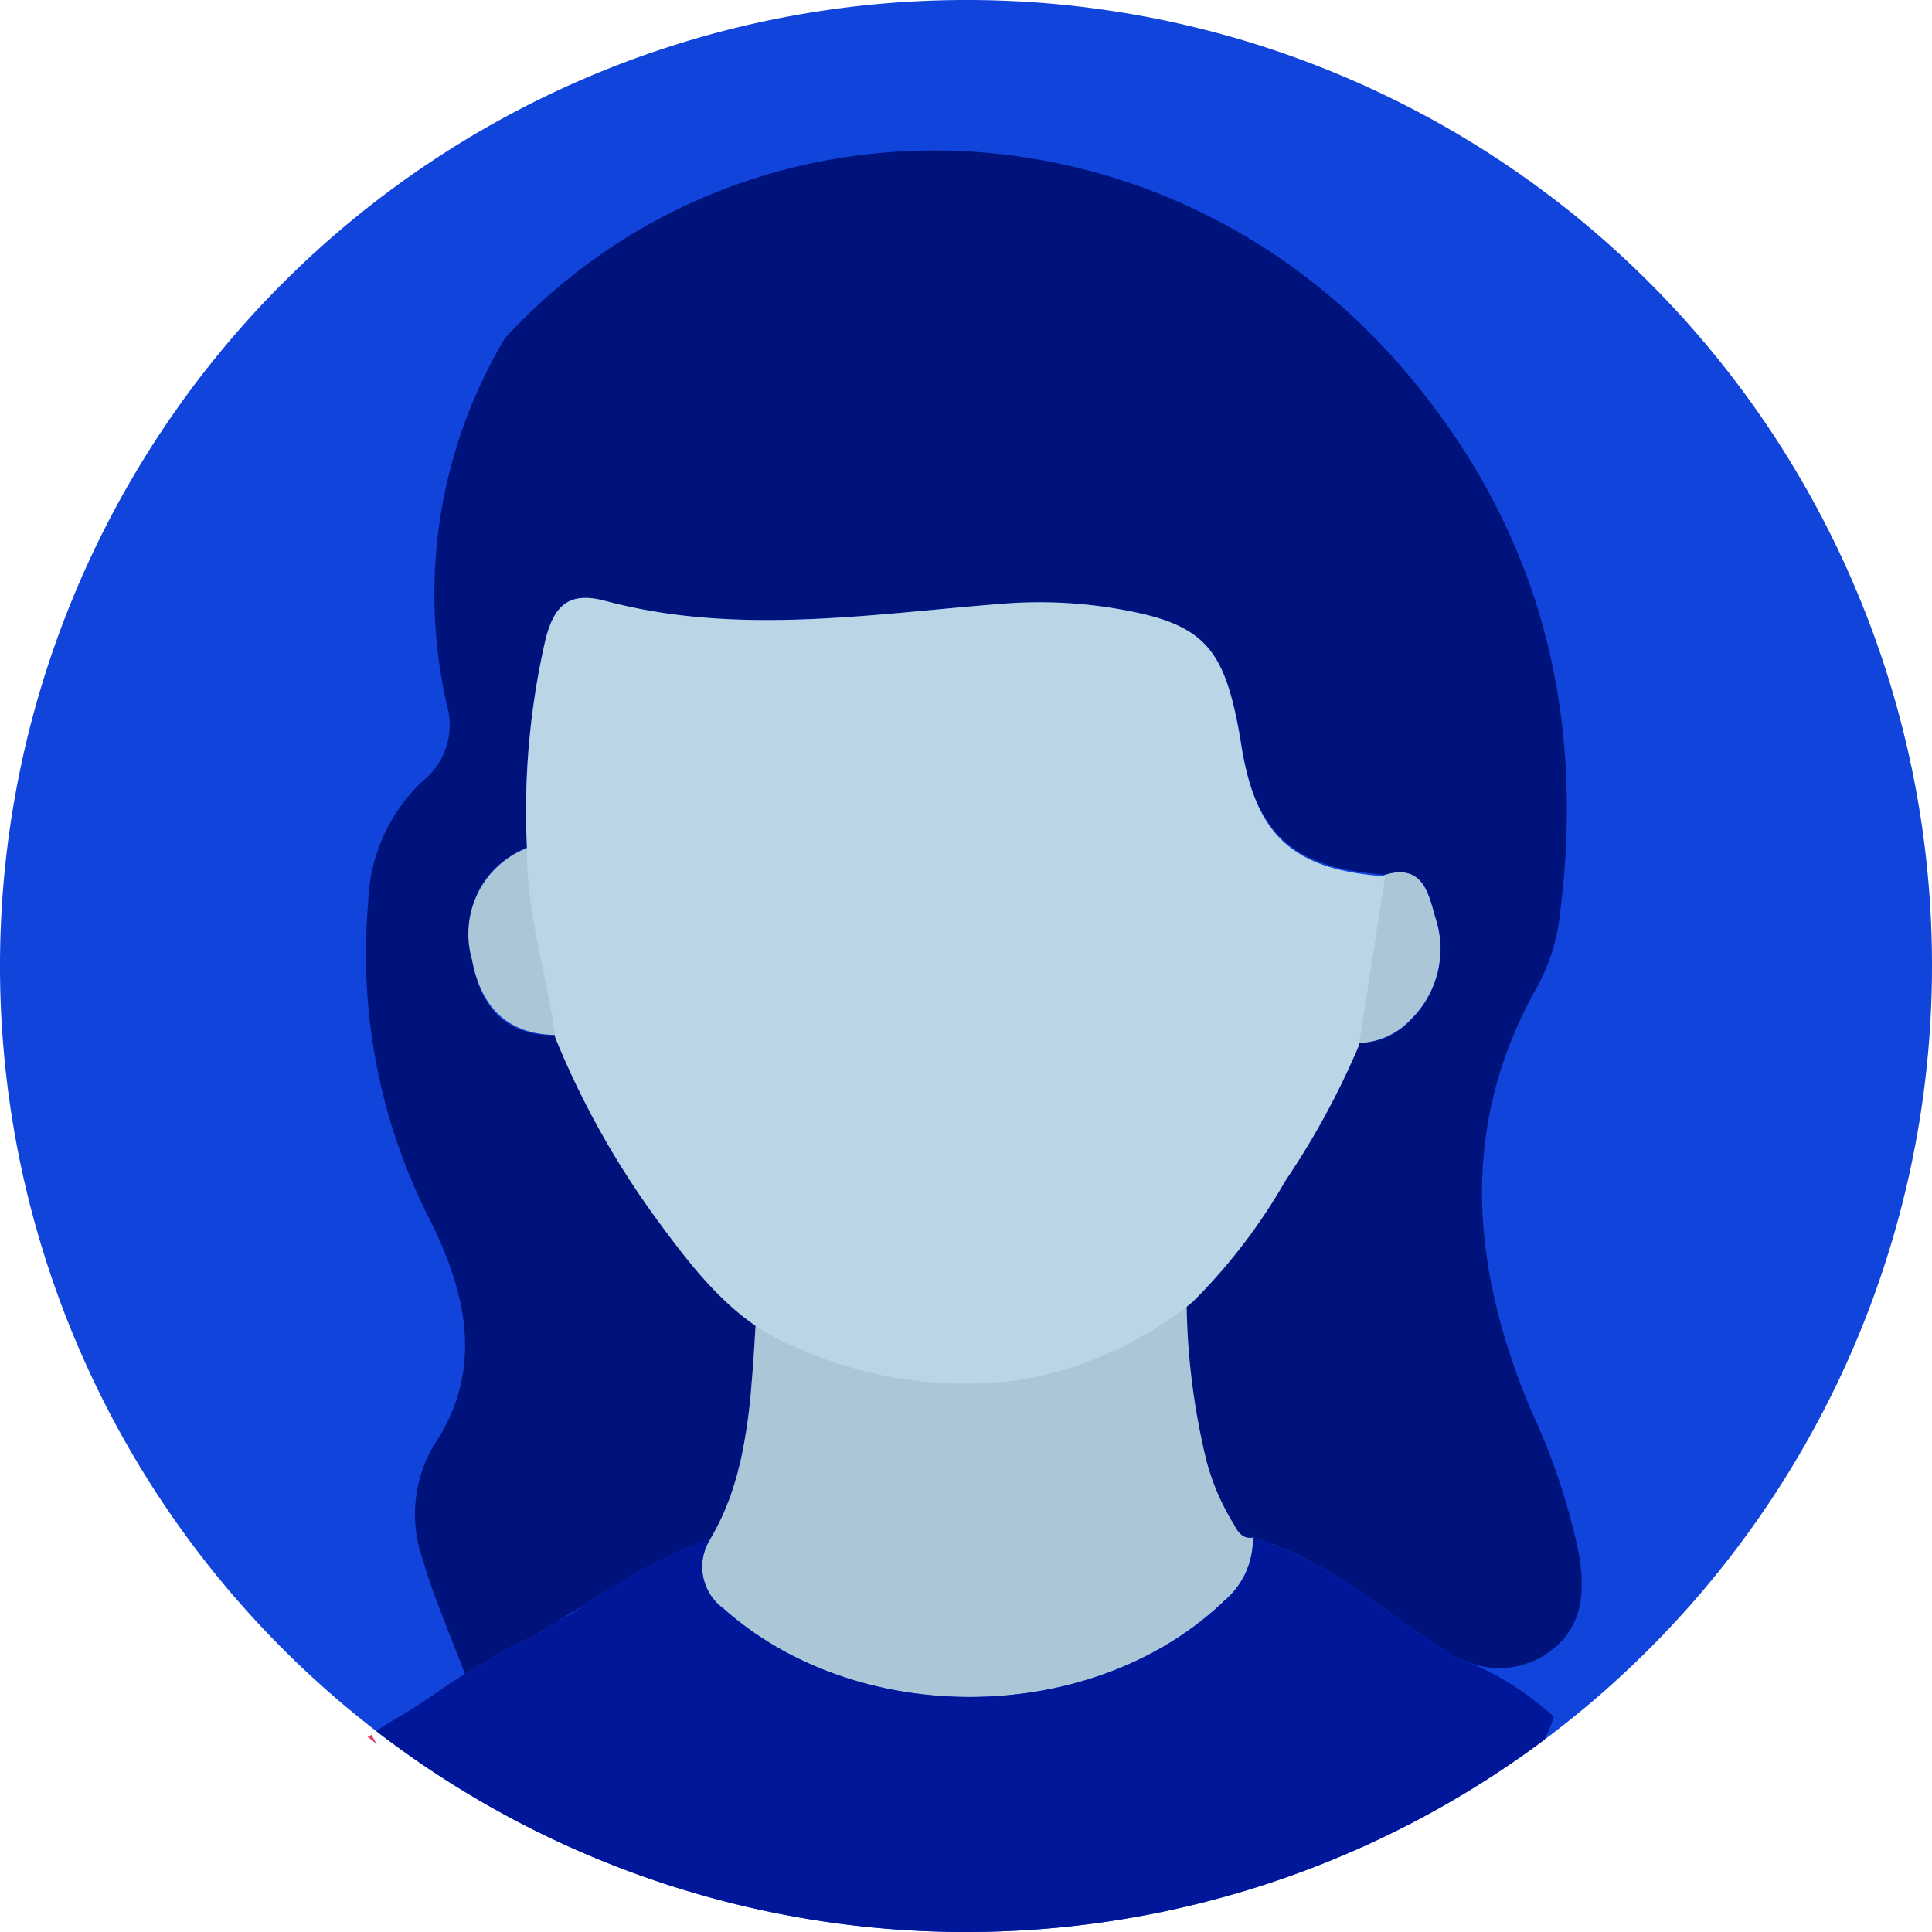 <svg xmlns="http://www.w3.org/2000/svg" width="80" height="80" viewBox="0 0 80 80">
  <g id="Group_839" data-name="Group 839" transform="translate(-1447 -8338)">
    <g id="Group_828" data-name="Group 828" transform="translate(159.15 7766.23)">
      <path id="Path_446" data-name="Path 446" d="M1367.85,611.77a40,40,0,1,1-40-40A39.956,39.956,0,0,1,1367.85,611.77Z" fill="#1144da"/>
      <g id="Group_827" data-name="Group 827">
        <g id="AT4HXR.tif">
          <g id="Group_826" data-name="Group 826">
            <path id="Path_453" data-name="Path 453" d="M1344.111,614.957l1.1-6.97c1.607-.489,1.83.84,2.1,1.763a4.1,4.1,0,0,1-1.032,4.25A3.037,3.037,0,0,1,1344.111,614.957Z" transform="translate(-0.03)" fill="#abc6d6"/>
            <path id="Path_447" data-name="Path 447" d="M1303.44,643.98c-.12-.09-.25-.19-.37-.3a.4.4,0,0,0,.17-.08C1303.3,643.73,1303.37,643.85,1303.44,643.98Z" fill="#e4416a"/>
            <path id="Path_448" data-name="Path 448" d="M1309.31,639.774c.48-.245.961-.486,1.425-.742a7.972,7.972,0,0,1-1.087.628c-1.206.524-1.9,1.13-2.538,1.419.687-.442,1.375-.873,2.1-1.25C1309.244,639.812,1309.277,639.791,1309.31,639.774Z" fill="#e4416a"/>
            <path id="Path_449" data-name="Path 449" d="M1352.093,640.1a3.5,3.5,0,0,1-.393.267,3.529,3.529,0,0,1-3.254.148,7.365,7.365,0,0,1-1.037-.579c-2.474-1.627-4.729-3.658-7.677-4.482l.033-.033a.6.6,0,0,0-.038-.115.314.314,0,0,0-.033-.071.306.306,0,0,0-.077-.114.066.066,0,0,0-.027-.028.422.422,0,0,0-.158-.1l-.049-.016a.708.708,0,0,0-.148-.033,1.446,1.446,0,0,0-.153-.011c-.038,0-.076.006-.114.006h-.006c-.109-.164-.207-.333-.3-.5-.006-.006-.006-.011-.011-.011-.093-.17-.186-.344-.268-.514s-.169-.349-.245-.529c-.066-.153-.126-.306-.186-.459-.033-.1-.071-.2-.1-.3-.043-.12-.081-.246-.114-.366-.033-.087-.055-.169-.082-.257l-.1-.36c-.071-.3-.137-.606-.191-.912-.022-.1-.039-.2-.055-.3-.082-.48-.142-.972-.186-1.463q-.033-.286-.049-.573c-.016-.186-.027-.377-.038-.568-.027-.41-.044-1.376-.066-2.108,0-.2-.005-.387-.011-.535,0-.06-.005-.115-.005-.175,2.544-3.286,5.1-5.6,6.825-9.287.027-.054.049-.1.071-.158.093-.2.18-.4.262-.6a3.01,3.01,0,0,0,2.157-.961,4.11,4.11,0,0,0,1.021-4.247c-.268-.923-.492-2.25-2.086-1.764-3.806-.273-5.356-1.665-5.951-5.367a13.118,13.118,0,0,0-.743-2.965,1.577,1.577,0,0,0-.1-.218,1.544,1.544,0,0,0-.1-.2,1.442,1.442,0,0,0-.115-.2,1.587,1.587,0,0,0-.114-.175l-.126-.174a2.889,2.889,0,0,0-.267-.3,3.3,3.3,0,0,0-.606-.469,2.432,2.432,0,0,0-.273-.159.457.457,0,0,0-.1-.049,2.959,2.959,0,0,0-.333-.147,4.116,4.116,0,0,0-.442-.164q-.22-.074-.459-.131c-.12-.033-.251-.066-.376-.093-.306-.071-.634-.136-.989-.2-.207-.039-.425-.071-.655-.1a1.226,1.226,0,0,0-.147-.016,12.363,12.363,0,0,0-1.332-.121,1.208,1.208,0,0,0-.137-.005c-.259-.014-.517-.013-.776-.016-.819,0-1.637.05-2.461.114-.279.022-.557.049-.836.071-1.185.1-2.369.224-3.554.317-.311.027-.628.049-.945.071-.409.033-.813.054-1.223.076-.338.022-.677.033-1.015.044-.088.005-.18.011-.268.011-.382.011-.759.016-1.141.016-.366,0-.737-.005-1.108-.016q-.5-.016-1-.049c-.175-.011-.355-.022-.53-.038a22.8,22.8,0,0,1-2.408-.312c-.2-.032-.393-.076-.589-.12-.361-.071-.721-.158-1.082-.251-1.545-.415-2.118.246-2.462,1.556a31.5,31.5,0,0,0-.775,8.638c-2.048.928-2.643,2.609-2.272,4.673.334,1.873,1.327,3.145,3.44,3.112.1.235.191.47.3.7-.005.006,0,.011.006.017.082.2.169.393.262.584.191.431.4.851.617,1.272.126.251.257.5.393.748.142.267.289.529.442.792a33.087,33.087,0,0,0,6.295,7.736v.022c-.032.42-.054.846-.081,1.278s-.06.879-.1,1.315c-.022.252-.043.5-.071.748-.06.563-.136,1.12-.234,1.671-.033.18-.071.366-.11.546s-.071.333-.114.5c-.033.137-.071.279-.109.415s-.077.273-.126.41c-.06.175-.12.355-.18.529l-.049.115c-.066.164-.131.322-.2.481-.06.136-.126.278-.2.415-.049.1-.1.2-.153.289s-.1.191-.164.289c-.169.055-.344.12-.513.186s-.344.131-.508.2c-.333.136-.66.289-.982.453-.432.213-.858.448-1.272.688s-.83.491-1.24.748c-.131.082-.256.158-.382.24-.027.017-.049.028-.077.049-.256.159-.513.317-.775.481-.2.125-.409.256-.611.382-.055.033-.11.066-.164.1a7.972,7.972,0,0,1-1.087.628c-1.206.524-1.9,1.13-2.538,1.419h-.006c-.5-1.327-1.125-2.779-1.572-4.16-.066-.208-.131-.415-.191-.623a5.589,5.589,0,0,1,.6-4.881c1.971-3.09,1.174-6.273-.387-9.331a24.168,24.168,0,0,1-2.457-12.945,7.173,7.173,0,0,1,2.249-5.023,2.97,2.97,0,0,0,1.016-3.123,20.661,20.661,0,0,1,2.4-15.227c10.046-10.887,27.386-10.238,37.274,1.375,5.52,6.481,7.464,13.961,6.426,22.326a8.218,8.218,0,0,1-.928,3.106c-3.308,5.8-2.768,11.673-.3,17.565a27.171,27.171,0,0,1,1.987,5.929C1353.491,637.618,1353.409,639.1,1352.093,640.1Z" fill="#00137d"/>
            <path id="Path_450" data-name="Path 450" d="M1339.765,635.423l-.033.033a3.327,3.327,0,0,1-1.179,2.593c-5.4,5.192-15.129,5.334-20.742.328a2.128,2.128,0,0,1-.552-2.872V635.5c.06-.1.115-.191.164-.289a8.952,8.952,0,0,0,.552-1.185l.049-.115c.114-.3.218-.622.306-.939a4.124,4.124,0,0,0,.109-.415c.049-.163.087-.333.12-.5a22.519,22.519,0,0,0,.409-2.965c.039-.436.071-.879.1-1.315s.049-.858.081-1.278v-.022a25.854,25.854,0,0,0,7.5,2.392c.295.027.595.043.9.049a9.446,9.446,0,0,0,.967-.006c.158-.011.316-.022.475-.043a.337.337,0,0,0,.1-.017c2.878-.437,5.28-2.817,7.868-3.844,0,.06.005.115.005.175.006.175.017.35.022.53a28.853,28.853,0,0,0,.825,6.557,9.655,9.655,0,0,0,1.163,2.67C1339.142,635.243,1339.339,635.516,1339.765,635.423Z" fill="#abc6d6"/>
            <path id="Path_452" data-name="Path 452" d="M1309.793,606.842c-.043,2.659.872,5.181,1.233,7.783-2.23.035-3.274-1.241-3.629-3.112A3.815,3.815,0,0,1,1309.793,606.842Z" fill="#abc6d6"/>
            <path id="Path_454" data-name="Path 454" d="M1339.763,635.421c-.422.1-.619-.178-.8-.484C1339.342,634.915,1339.662,634.988,1339.763,635.421Z" fill="#00137d"/>
            <path id="Path_451" data-name="Path 451" d="M1337.1,625.79a15.442,15.442,0,0,1-7.218,3.147,17.041,17.041,0,0,1-9.175-1.421c-2.418-.964-4.079-3.1-5.576-5.138a35.3,35.3,0,0,1-4.291-7.644h0c-.341-2.617-1.21-5.154-1.169-7.828a31.656,31.656,0,0,1,.776-8.688c.342-1.318.915-1.983,2.462-1.569,5.452,1.461,10.984.548,16.474.117a19.265,19.265,0,0,1,4.732.214c3.687.63,4.487,1.632,5.139,5.679.6,3.726,2.146,5.127,5.956,5.4q-.546,3.5-1.094,7.009v.005a32.859,32.859,0,0,1-3.032,5.579,23.634,23.634,0,0,1-3.846,5.026Z" fill="#b9d5e6"/>
          </g>
        </g>
        <path id="Path_455" data-name="Path 455" d="M1352.19,642.86l-.15.42c-.07.18-.15.35-.24.53a40.008,40.008,0,0,1-48.36-.35c.1-.08.19-.15.21-.16.26-.17.52-.32.78-.47.76-.44,1.46-.96,2.19-1.44.16-.1.33-.21.48-.31h.01c.63-.29,1.33-.9,2.54-1.42a6.906,6.906,0,0,0,1.08-.63c.29-.15.57-.31.85-.49.19-.12.39-.26.58-.39.01-.01.02-.01.03-.02a.88.88,0,0,1,.1-.06.115.115,0,0,1,.07-.05c.13-.08.26-.15.38-.24.41-.26.82-.51,1.24-.75s.84-.47,1.28-.69c.32-.16.65-.32.98-.45.16-.07.34-.14.51-.21l.51-.18a2.142,2.142,0,0,0,.55,2.88c5.61,5,15.35,4.86,20.74-.33a3.313,3.313,0,0,0,1.18-2.59c2.95.82,5.21,2.85,7.68,4.48a7.745,7.745,0,0,0,1.04.58c.13.06.26.11.4.16A12.149,12.149,0,0,1,1352.19,642.86Z" fill="#00179a"/>
        <line id="Line_50" data-name="Line 50" x1="4.2" transform="translate(1323.65 651.77)" fill="none"/>
      </g>
    </g>
  </g>
</svg>
